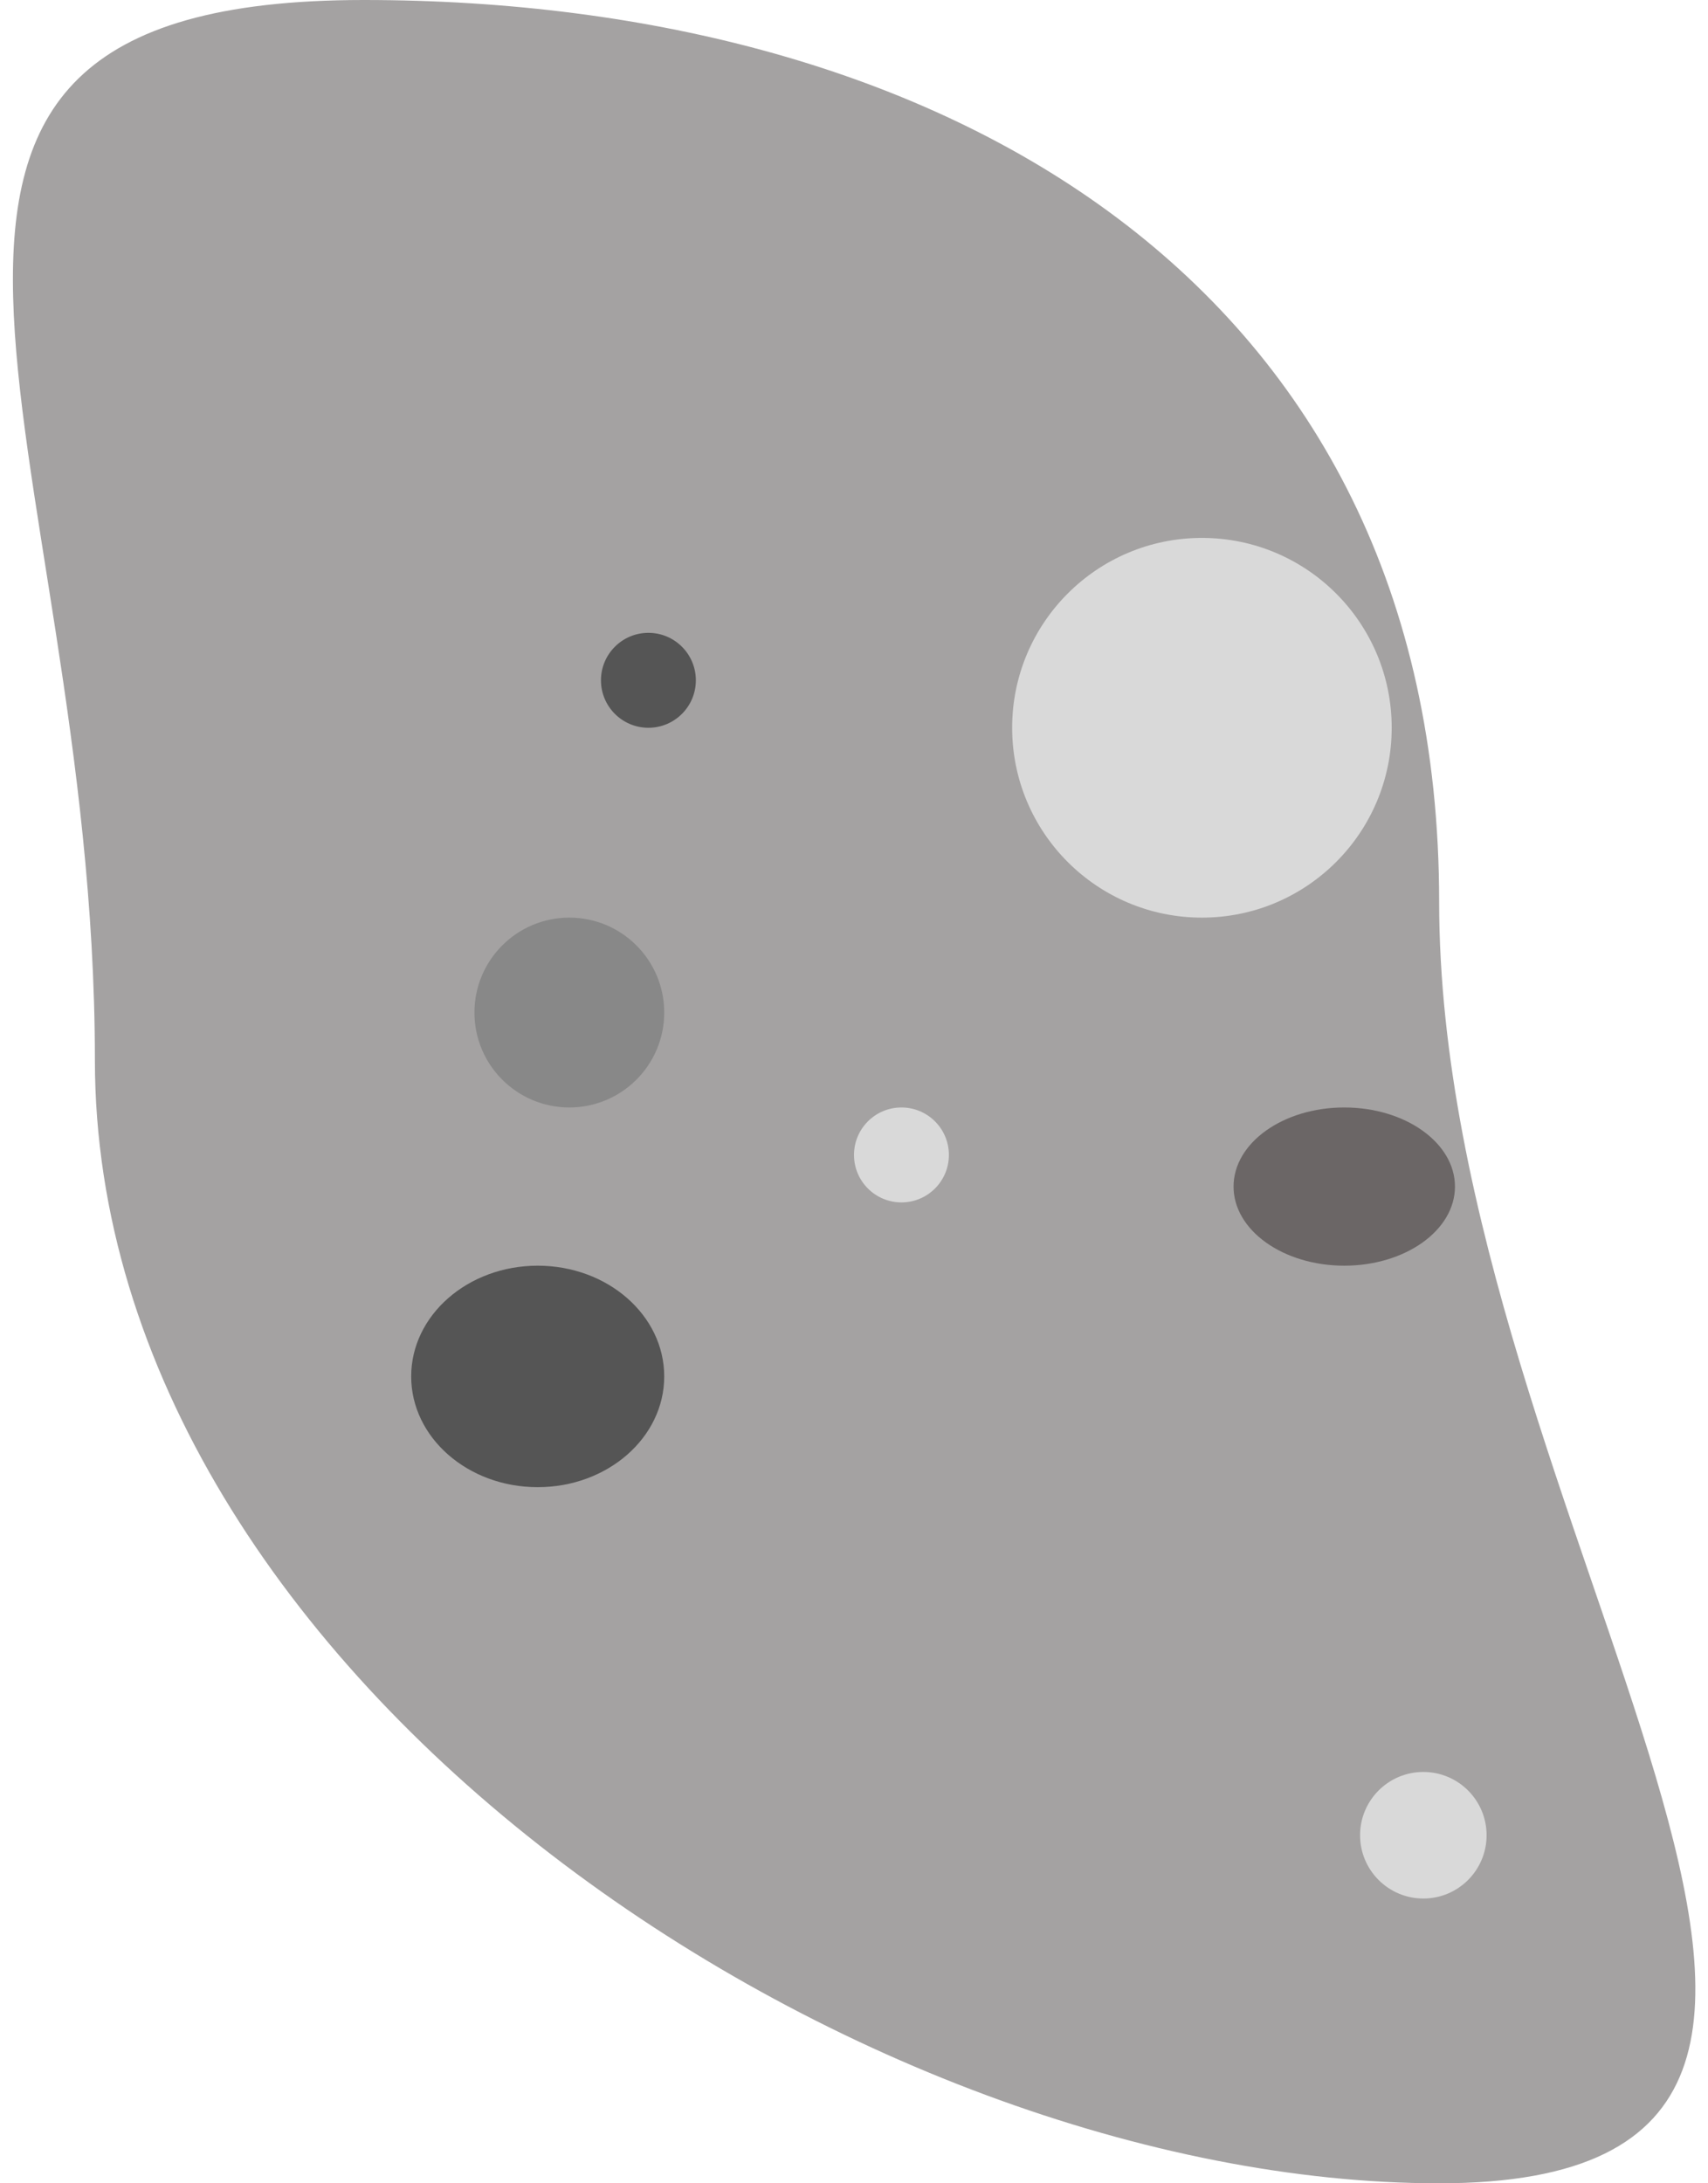 <svg width="54" height="69" viewBox="0 0 54 69" fill="none" xmlns="http://www.w3.org/2000/svg">
<path d="M45.5 28.5C45.5 48.106 63.725 69 45.5 69C27.275 69 3 53.106 3 33.5C3 13.894 -6.725 0 11.5 0C29.725 0 45.5 8.894 45.5 28.5Z" fill="#A4A2A2"/>
<circle cx="18" cy="32" r="3" fill="#888888"/>
<circle cx="38" cy="23" r="6" fill="#D9D9D9"/>
<ellipse cx="17" cy="43.5" rx="4" ry="3.5" fill="#555555"/>
<circle cx="45" cy="58" r="2" fill="#D9D9D9"/>
<circle cx="20.5" cy="21.5" r="1.5" fill="#555555"/>
<circle cx="28.5" cy="36.5" r="1.5" fill="#D9D9D9"/>
<ellipse cx="42.5" cy="37.5" rx="3.5" ry="2.5" fill="#6B6666"/>
</svg>
